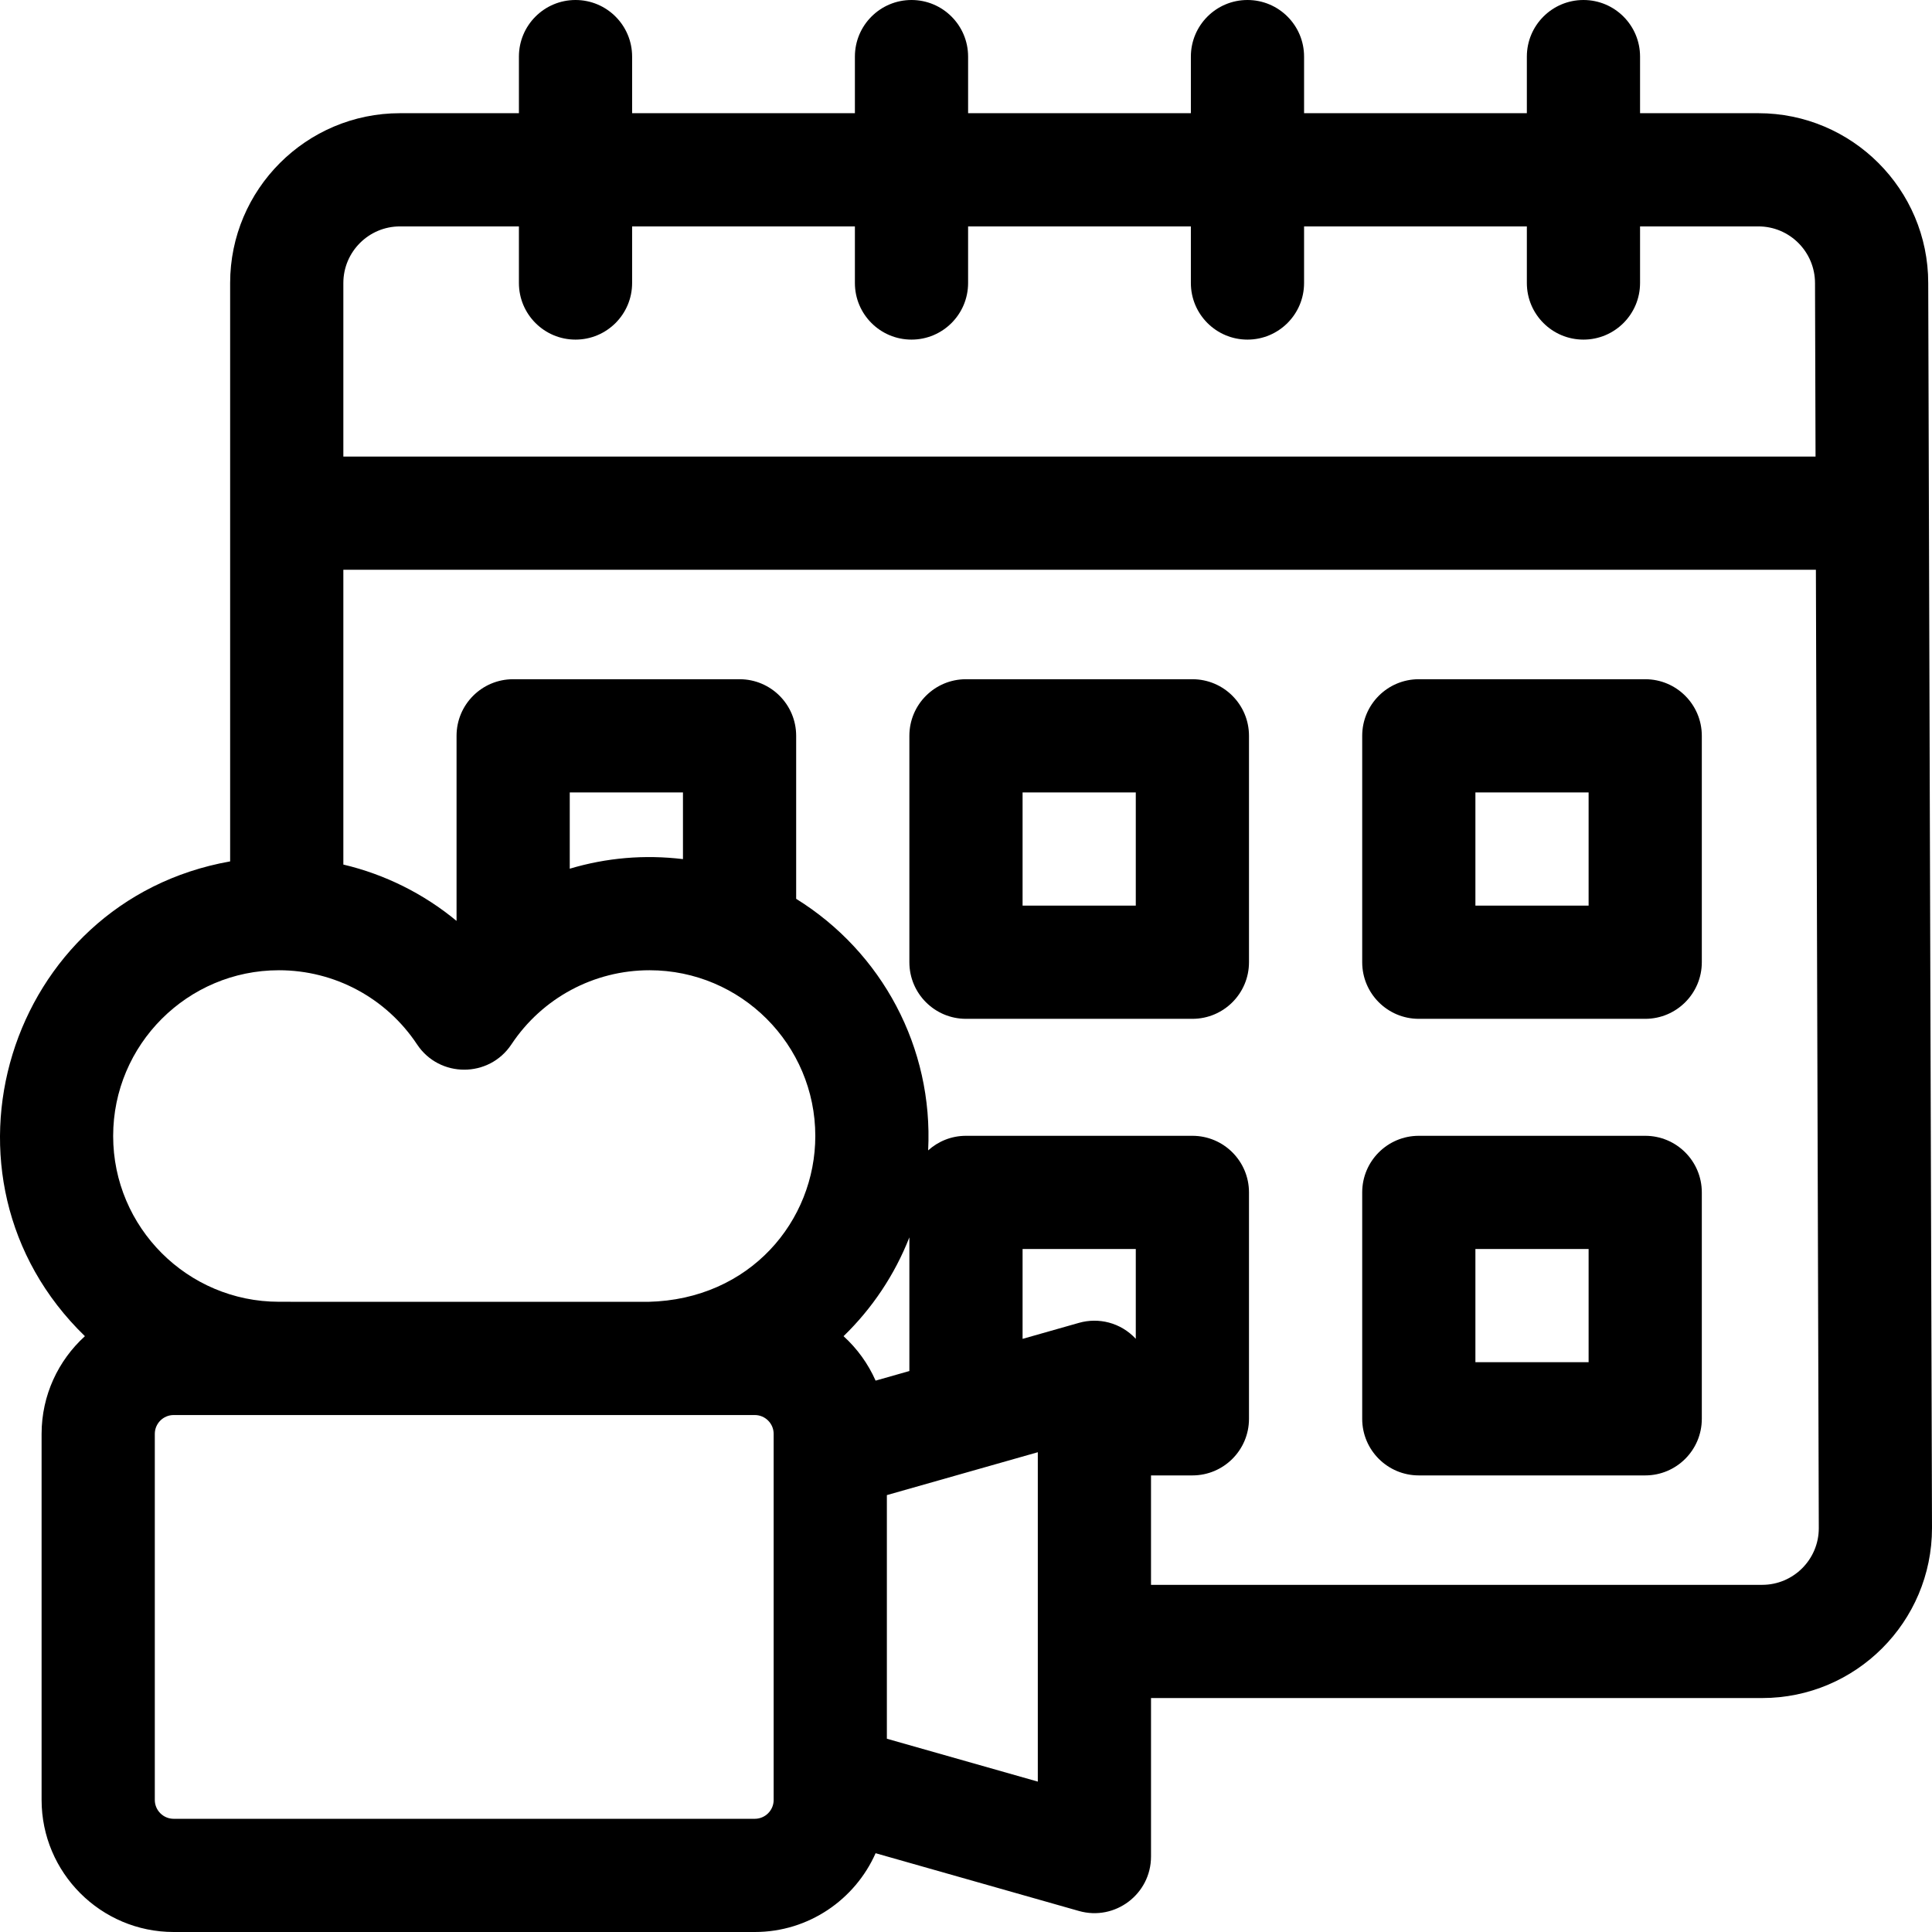 <svg id="Capa_1" enable-background="new 0 0 512 512" height="512" viewBox="0 0 512 512" width="512" xmlns="http://www.w3.org/2000/svg"><g><path d="m511 75c0-24.813-20.188-45-45.001-45h-31.367v-15c0-8.284-6.716-15-15-15s-15 6.716-15 15v15h-59.038v-15c0-8.284-6.716-15-15-15s-15 6.716-15 15v15h-59.037v-15c0-8.284-6.716-15-15-15s-15 6.716-15 15v15h-59.038v-15c0-8.284-6.716-15-15-15s-15 6.716-15 15v15h-31.529c-24.814 0-45.001 20.187-45.001 45v153.28c-59.153 10.482-81.785 83.848-38.486 125.823-7.048 6.407-11.48 15.645-11.48 25.897v97c0 19.299 15.702 35 35.001 35h154.004c14.276 0 26.576-8.596 32.015-20.88l53.888 15.309c9.555 2.719 19.1-4.464 19.1-14.429v-42h161.968c24.813 0 45.001-20.187 45.001-45.046zm-405.01-15h31.527v15c0 8.284 6.716 15 15 15s15-6.716 15-15v-15h59.038v15c0 8.284 6.716 15 15 15s15-6.716 15-15v-15h59.037v15c0 8.284 6.716 15 15 15s15-6.716 15-15v-15h59.038v15c0 8.284 6.716 15 15 15s15-6.716 15-15v-15h31.367c8.271 0 15 6.729 15 15.046l.139 45.951h-390.147v-45.997c0-8.271 6.73-15 15.001-15zm-32.072 197.125c14.756 0 28.442 7.348 36.61 19.655 5.931 8.937 19.073 8.925 24.997 0 8.168-12.308 21.855-19.655 36.61-19.655 24.223 0 43.93 19.706 43.93 43.929 0 22.446-17.227 43.325-44.278 43.946-111.003 0-96.556-.018-97.869-.018-24.223 0-43.93-19.706-43.93-43.929s19.707-43.928 43.93-43.928zm107.074-29.451c-10.249-1.23-20.272-.356-30.001 2.541v-20.215h30.001zm120.003 127.126c-4.048-4.352-9.897-5.7-15.064-4.229l-14.937 4.243v-23.814h30.001zm-68.952 11.08c-1.993-4.5-4.899-8.509-8.494-11.777 7.552-7.322 13.545-16.233 17.444-26.192v35.426zm-27.015 111.12c0 2.757-2.243 5-5 5h-154.004c-2.757 0-5-2.243-5-5v-97c0-2.757 2.243-5 5-5h154.004c2.757 0 5 2.243 5 5zm70.002-4.855-40.001-11.363v-64.563l40.001-11.363zm191.969-52.145h-161.969v-29h10.965c8.284 0 15-6.716 15-15v-60c0-8.284-6.716-15-15-15h-60.002c-3.86 0-7.368 1.47-10.026 3.865 1.391-27.259-12.239-52.562-34.975-66.669v-43.196c0-8.284-6.716-15-15-15h-60.001c-8.284 0-15 6.716-15 15v49.049c-8.71-7.204-18.962-12.322-30.001-14.932v-78.119h390.24l.769 254.002c0 8.271-6.729 15-15 15z"/><path d="m315.995 180h-60.002c-8.284 0-15 6.716-15 15v60c0 8.284 6.716 15 15 15h60.002c8.284 0 15-6.716 15-15v-60c0-8.284-6.716-15-15-15zm-15 60h-30.001v-30h30.001z"/><path d="m435.998 180h-60.001c-8.284 0-15 6.716-15 15v60c0 8.284 6.716 15 15 15h60.001c8.284 0 15-6.716 15-15v-60c0-8.284-6.715-15-15-15zm-15 60h-30.001v-30h30.001z"/><path d="m435.998 301h-60.001c-8.284 0-15 6.716-15 15v60c0 8.284 6.716 15 15 15h60.001c8.284 0 15-6.716 15-15v-60c0-8.284-6.715-15-15-15zm-15 60h-30.001v-30h30.001z"/></g></svg>